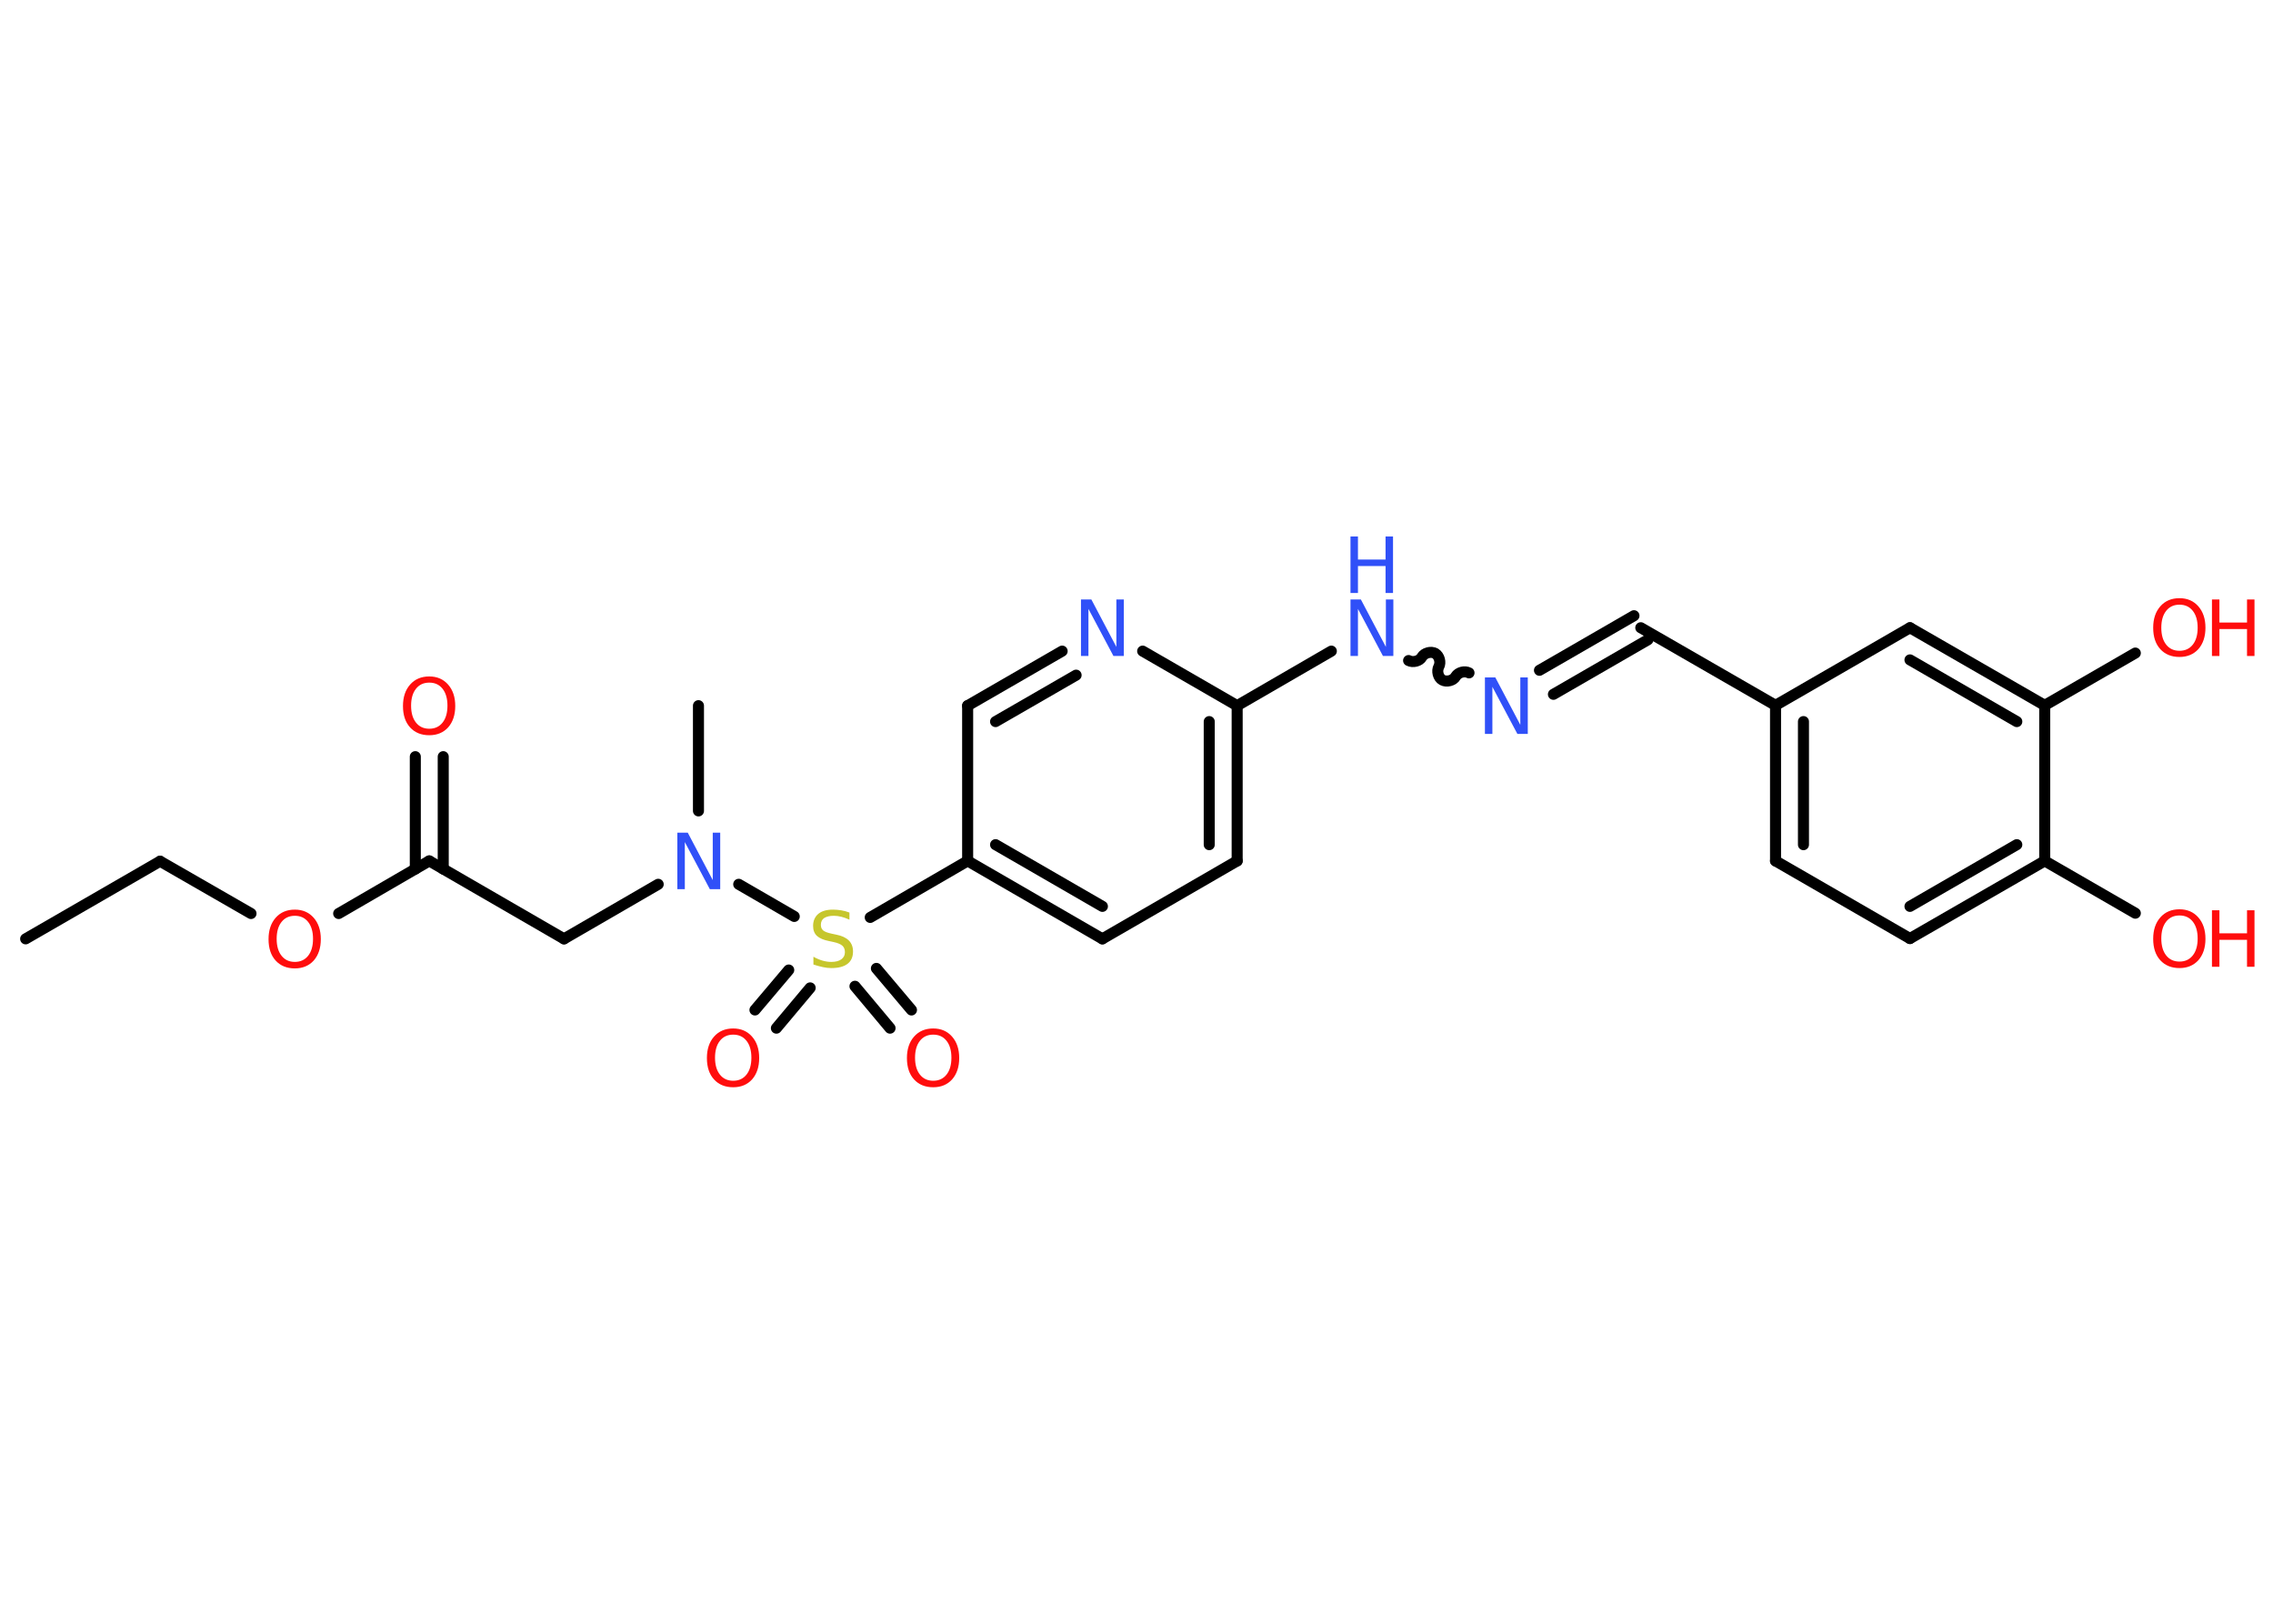 <?xml version='1.0' encoding='UTF-8'?>
<!DOCTYPE svg PUBLIC "-//W3C//DTD SVG 1.1//EN" "http://www.w3.org/Graphics/SVG/1.1/DTD/svg11.dtd">
<svg version='1.2' xmlns='http://www.w3.org/2000/svg' xmlns:xlink='http://www.w3.org/1999/xlink' width='70.0mm' height='50.0mm' viewBox='0 0 70.0 50.0'>
  <desc>Generated by the Chemistry Development Kit (http://github.com/cdk)</desc>
  <g stroke-linecap='round' stroke-linejoin='round' stroke='#000000' stroke-width='.34' fill='#FF0D0D'>
    <rect x='.0' y='.0' width='70.0' height='50.0' fill='#FFFFFF' stroke='none'/>
    <g id='mol1' class='mol'>
      <line id='mol1bnd1' class='bond' x1='.79' y1='28.91' x2='4.93' y2='26.52'/>
      <line id='mol1bnd2' class='bond' x1='4.93' y1='26.52' x2='7.73' y2='28.13'/>
      <line id='mol1bnd3' class='bond' x1='10.43' y1='28.13' x2='13.22' y2='26.51'/>
      <g id='mol1bnd4' class='bond'>
        <line x1='12.79' y1='26.76' x2='12.79' y2='23.3'/>
        <line x1='13.65' y1='26.76' x2='13.65' y2='23.3'/>
      </g>
      <line id='mol1bnd5' class='bond' x1='13.22' y1='26.51' x2='17.37' y2='28.91'/>
      <line id='mol1bnd6' class='bond' x1='17.37' y1='28.91' x2='20.27' y2='27.23'/>
      <line id='mol1bnd7' class='bond' x1='21.51' y1='24.97' x2='21.51' y2='21.73'/>
      <line id='mol1bnd8' class='bond' x1='22.75' y1='27.23' x2='24.46' y2='28.22'/>
      <g id='mol1bnd9' class='bond'>
        <line x1='24.95' y1='30.42' x2='23.91' y2='31.66'/>
        <line x1='24.29' y1='29.87' x2='23.25' y2='31.1'/>
      </g>
      <g id='mol1bnd10' class='bond'>
        <line x1='26.99' y1='29.82' x2='28.07' y2='31.1'/>
        <line x1='26.33' y1='30.37' x2='27.41' y2='31.66'/>
      </g>
      <line id='mol1bnd11' class='bond' x1='26.8' y1='28.25' x2='29.8' y2='26.51'/>
      <g id='mol1bnd12' class='bond'>
        <line x1='29.8' y1='26.51' x2='33.95' y2='28.91'/>
        <line x1='30.66' y1='26.01' x2='33.95' y2='27.91'/>
      </g>
      <line id='mol1bnd13' class='bond' x1='33.95' y1='28.91' x2='38.1' y2='26.51'/>
      <g id='mol1bnd14' class='bond'>
        <line x1='38.1' y1='26.51' x2='38.1' y2='21.73'/>
        <line x1='37.24' y1='26.01' x2='37.24' y2='22.22'/>
      </g>
      <line id='mol1bnd15' class='bond' x1='38.1' y1='21.73' x2='41.0' y2='20.05'/>
      <path id='mol1bnd16' class='bond' d='M45.24 20.72c-.13 -.07 -.33 -.02 -.41 .11c-.07 .13 -.28 .18 -.41 .11c-.13 -.07 -.18 -.28 -.11 -.41c.07 -.13 .02 -.33 -.11 -.41c-.13 -.07 -.33 -.02 -.41 .11c-.07 .13 -.28 .18 -.41 .11' fill='none' stroke='#000000' stroke-width='.34'/>
      <g id='mol1bnd17' class='bond'>
        <line x1='47.41' y1='20.64' x2='50.32' y2='18.96'/>
        <line x1='47.84' y1='21.38' x2='50.75' y2='19.7'/>
      </g>
      <line id='mol1bnd18' class='bond' x1='50.53' y1='19.33' x2='54.68' y2='21.72'/>
      <g id='mol1bnd19' class='bond'>
        <line x1='54.68' y1='21.72' x2='54.68' y2='26.51'/>
        <line x1='55.54' y1='22.22' x2='55.54' y2='26.01'/>
      </g>
      <line id='mol1bnd20' class='bond' x1='54.68' y1='26.51' x2='58.82' y2='28.9'/>
      <g id='mol1bnd21' class='bond'>
        <line x1='58.82' y1='28.9' x2='62.97' y2='26.51'/>
        <line x1='58.82' y1='27.91' x2='62.11' y2='26.01'/>
      </g>
      <line id='mol1bnd22' class='bond' x1='62.97' y1='26.51' x2='65.76' y2='28.12'/>
      <line id='mol1bnd23' class='bond' x1='62.97' y1='26.51' x2='62.97' y2='21.72'/>
      <line id='mol1bnd24' class='bond' x1='62.97' y1='21.72' x2='65.76' y2='20.11'/>
      <g id='mol1bnd25' class='bond'>
        <line x1='62.97' y1='21.72' x2='58.82' y2='19.33'/>
        <line x1='62.11' y1='22.22' x2='58.82' y2='20.32'/>
      </g>
      <line id='mol1bnd26' class='bond' x1='54.68' y1='21.72' x2='58.82' y2='19.33'/>
      <line id='mol1bnd27' class='bond' x1='38.1' y1='21.73' x2='35.19' y2='20.05'/>
      <g id='mol1bnd28' class='bond'>
        <line x1='32.71' y1='20.05' x2='29.8' y2='21.73'/>
        <line x1='33.14' y1='20.79' x2='30.66' y2='22.22'/>
      </g>
      <line id='mol1bnd29' class='bond' x1='29.8' y1='26.51' x2='29.8' y2='21.73'/>
      <path id='mol1atm3' class='atom' d='M9.08 28.2q-.26 .0 -.41 .19q-.15 .19 -.15 .52q.0 .33 .15 .52q.15 .19 .41 .19q.26 .0 .41 -.19q.15 -.19 .15 -.52q.0 -.33 -.15 -.52q-.15 -.19 -.41 -.19zM9.08 28.01q.36 .0 .58 .25q.22 .25 .22 .66q.0 .41 -.22 .66q-.22 .24 -.58 .24q-.37 .0 -.59 -.24q-.22 -.24 -.22 -.66q.0 -.41 .22 -.66q.22 -.25 .59 -.25z' stroke='none'/>
      <path id='mol1atm5' class='atom' d='M13.22 21.02q-.26 .0 -.41 .19q-.15 .19 -.15 .52q.0 .33 .15 .52q.15 .19 .41 .19q.26 .0 .41 -.19q.15 -.19 .15 -.52q.0 -.33 -.15 -.52q-.15 -.19 -.41 -.19zM13.22 20.83q.36 .0 .58 .25q.22 .25 .22 .66q.0 .41 -.22 .66q-.22 .24 -.58 .24q-.37 .0 -.59 -.24q-.22 -.24 -.22 -.66q.0 -.41 .22 -.66q.22 -.25 .59 -.25z' stroke='none'/>
      <path id='mol1atm7' class='atom' d='M20.86 25.64h.32l.77 1.46v-1.46h.23v1.74h-.32l-.77 -1.45v1.45h-.23v-1.74z' stroke='none' fill='#3050F8'/>
      <path id='mol1atm9' class='atom' d='M26.16 28.09v.23q-.13 -.06 -.25 -.09q-.12 -.03 -.23 -.03q-.19 .0 -.3 .07q-.1 .07 -.1 .21q.0 .11 .07 .17q.07 .06 .26 .1l.14 .03q.26 .05 .39 .18q.13 .13 .13 .34q.0 .25 -.17 .38q-.17 .13 -.5 .13q-.12 .0 -.26 -.03q-.14 -.03 -.29 -.08v-.24q.14 .08 .28 .12q.14 .04 .27 .04q.2 .0 .31 -.08q.11 -.08 .11 -.22q.0 -.13 -.08 -.2q-.08 -.07 -.26 -.11l-.14 -.03q-.26 -.05 -.38 -.16q-.12 -.11 -.12 -.31q.0 -.23 .16 -.37q.16 -.13 .45 -.13q.12 .0 .25 .02q.13 .02 .26 .07z' stroke='none' fill='#C6C62C'/>
      <path id='mol1atm10' class='atom' d='M22.58 31.86q-.26 .0 -.41 .19q-.15 .19 -.15 .52q.0 .33 .15 .52q.15 .19 .41 .19q.26 .0 .41 -.19q.15 -.19 .15 -.52q.0 -.33 -.15 -.52q-.15 -.19 -.41 -.19zM22.58 31.67q.36 .0 .58 .25q.22 .25 .22 .66q.0 .41 -.22 .66q-.22 .24 -.58 .24q-.37 .0 -.59 -.24q-.22 -.24 -.22 -.66q.0 -.41 .22 -.66q.22 -.25 .59 -.25z' stroke='none'/>
      <path id='mol1atm11' class='atom' d='M28.74 31.86q-.26 .0 -.41 .19q-.15 .19 -.15 .52q.0 .33 .15 .52q.15 .19 .41 .19q.26 .0 .41 -.19q.15 -.19 .15 -.52q.0 -.33 -.15 -.52q-.15 -.19 -.41 -.19zM28.74 31.67q.36 .0 .58 .25q.22 .25 .22 .66q.0 .41 -.22 .66q-.22 .24 -.58 .24q-.37 .0 -.59 -.24q-.22 -.24 -.22 -.66q.0 -.41 .22 -.66q.22 -.25 .59 -.25z' stroke='none'/>
      <g id='mol1atm16' class='atom'>
        <path d='M41.59 18.46h.32l.77 1.46v-1.46h.23v1.74h-.32l-.77 -1.45v1.45h-.23v-1.74z' stroke='none' fill='#3050F8'/>
        <path d='M41.59 16.52h.23v.71h.85v-.71h.23v1.74h-.23v-.83h-.85v.83h-.23v-1.74z' stroke='none' fill='#3050F8'/>
      </g>
      <path id='mol1atm17' class='atom' d='M45.73 20.86h.32l.77 1.46v-1.46h.23v1.74h-.32l-.77 -1.45v1.45h-.23v-1.74z' stroke='none' fill='#3050F8'/>
      <g id='mol1atm23' class='atom'>
        <path d='M67.12 28.19q-.26 .0 -.41 .19q-.15 .19 -.15 .52q.0 .33 .15 .52q.15 .19 .41 .19q.26 .0 .41 -.19q.15 -.19 .15 -.52q.0 -.33 -.15 -.52q-.15 -.19 -.41 -.19zM67.12 28.0q.36 .0 .58 .25q.22 .25 .22 .66q.0 .41 -.22 .66q-.22 .24 -.58 .24q-.37 .0 -.59 -.24q-.22 -.24 -.22 -.66q.0 -.41 .22 -.66q.22 -.25 .59 -.25z' stroke='none'/>
        <path d='M68.12 28.03h.23v.71h.85v-.71h.23v1.74h-.23v-.83h-.85v.83h-.23v-1.74z' stroke='none'/>
      </g>
      <g id='mol1atm25' class='atom'>
        <path d='M67.12 18.62q-.26 .0 -.41 .19q-.15 .19 -.15 .52q.0 .33 .15 .52q.15 .19 .41 .19q.26 .0 .41 -.19q.15 -.19 .15 -.52q.0 -.33 -.15 -.52q-.15 -.19 -.41 -.19zM67.12 18.42q.36 .0 .58 .25q.22 .25 .22 .66q.0 .41 -.22 .66q-.22 .24 -.58 .24q-.37 .0 -.59 -.24q-.22 -.24 -.22 -.66q.0 -.41 .22 -.66q.22 -.25 .59 -.25z' stroke='none'/>
        <path d='M68.12 18.46h.23v.71h.85v-.71h.23v1.74h-.23v-.83h-.85v.83h-.23v-1.74z' stroke='none'/>
      </g>
      <path id='mol1atm27' class='atom' d='M33.29 18.46h.32l.77 1.46v-1.46h.23v1.74h-.32l-.77 -1.45v1.45h-.23v-1.74z' stroke='none' fill='#3050F8'/>
    </g>
  </g>
</svg>
